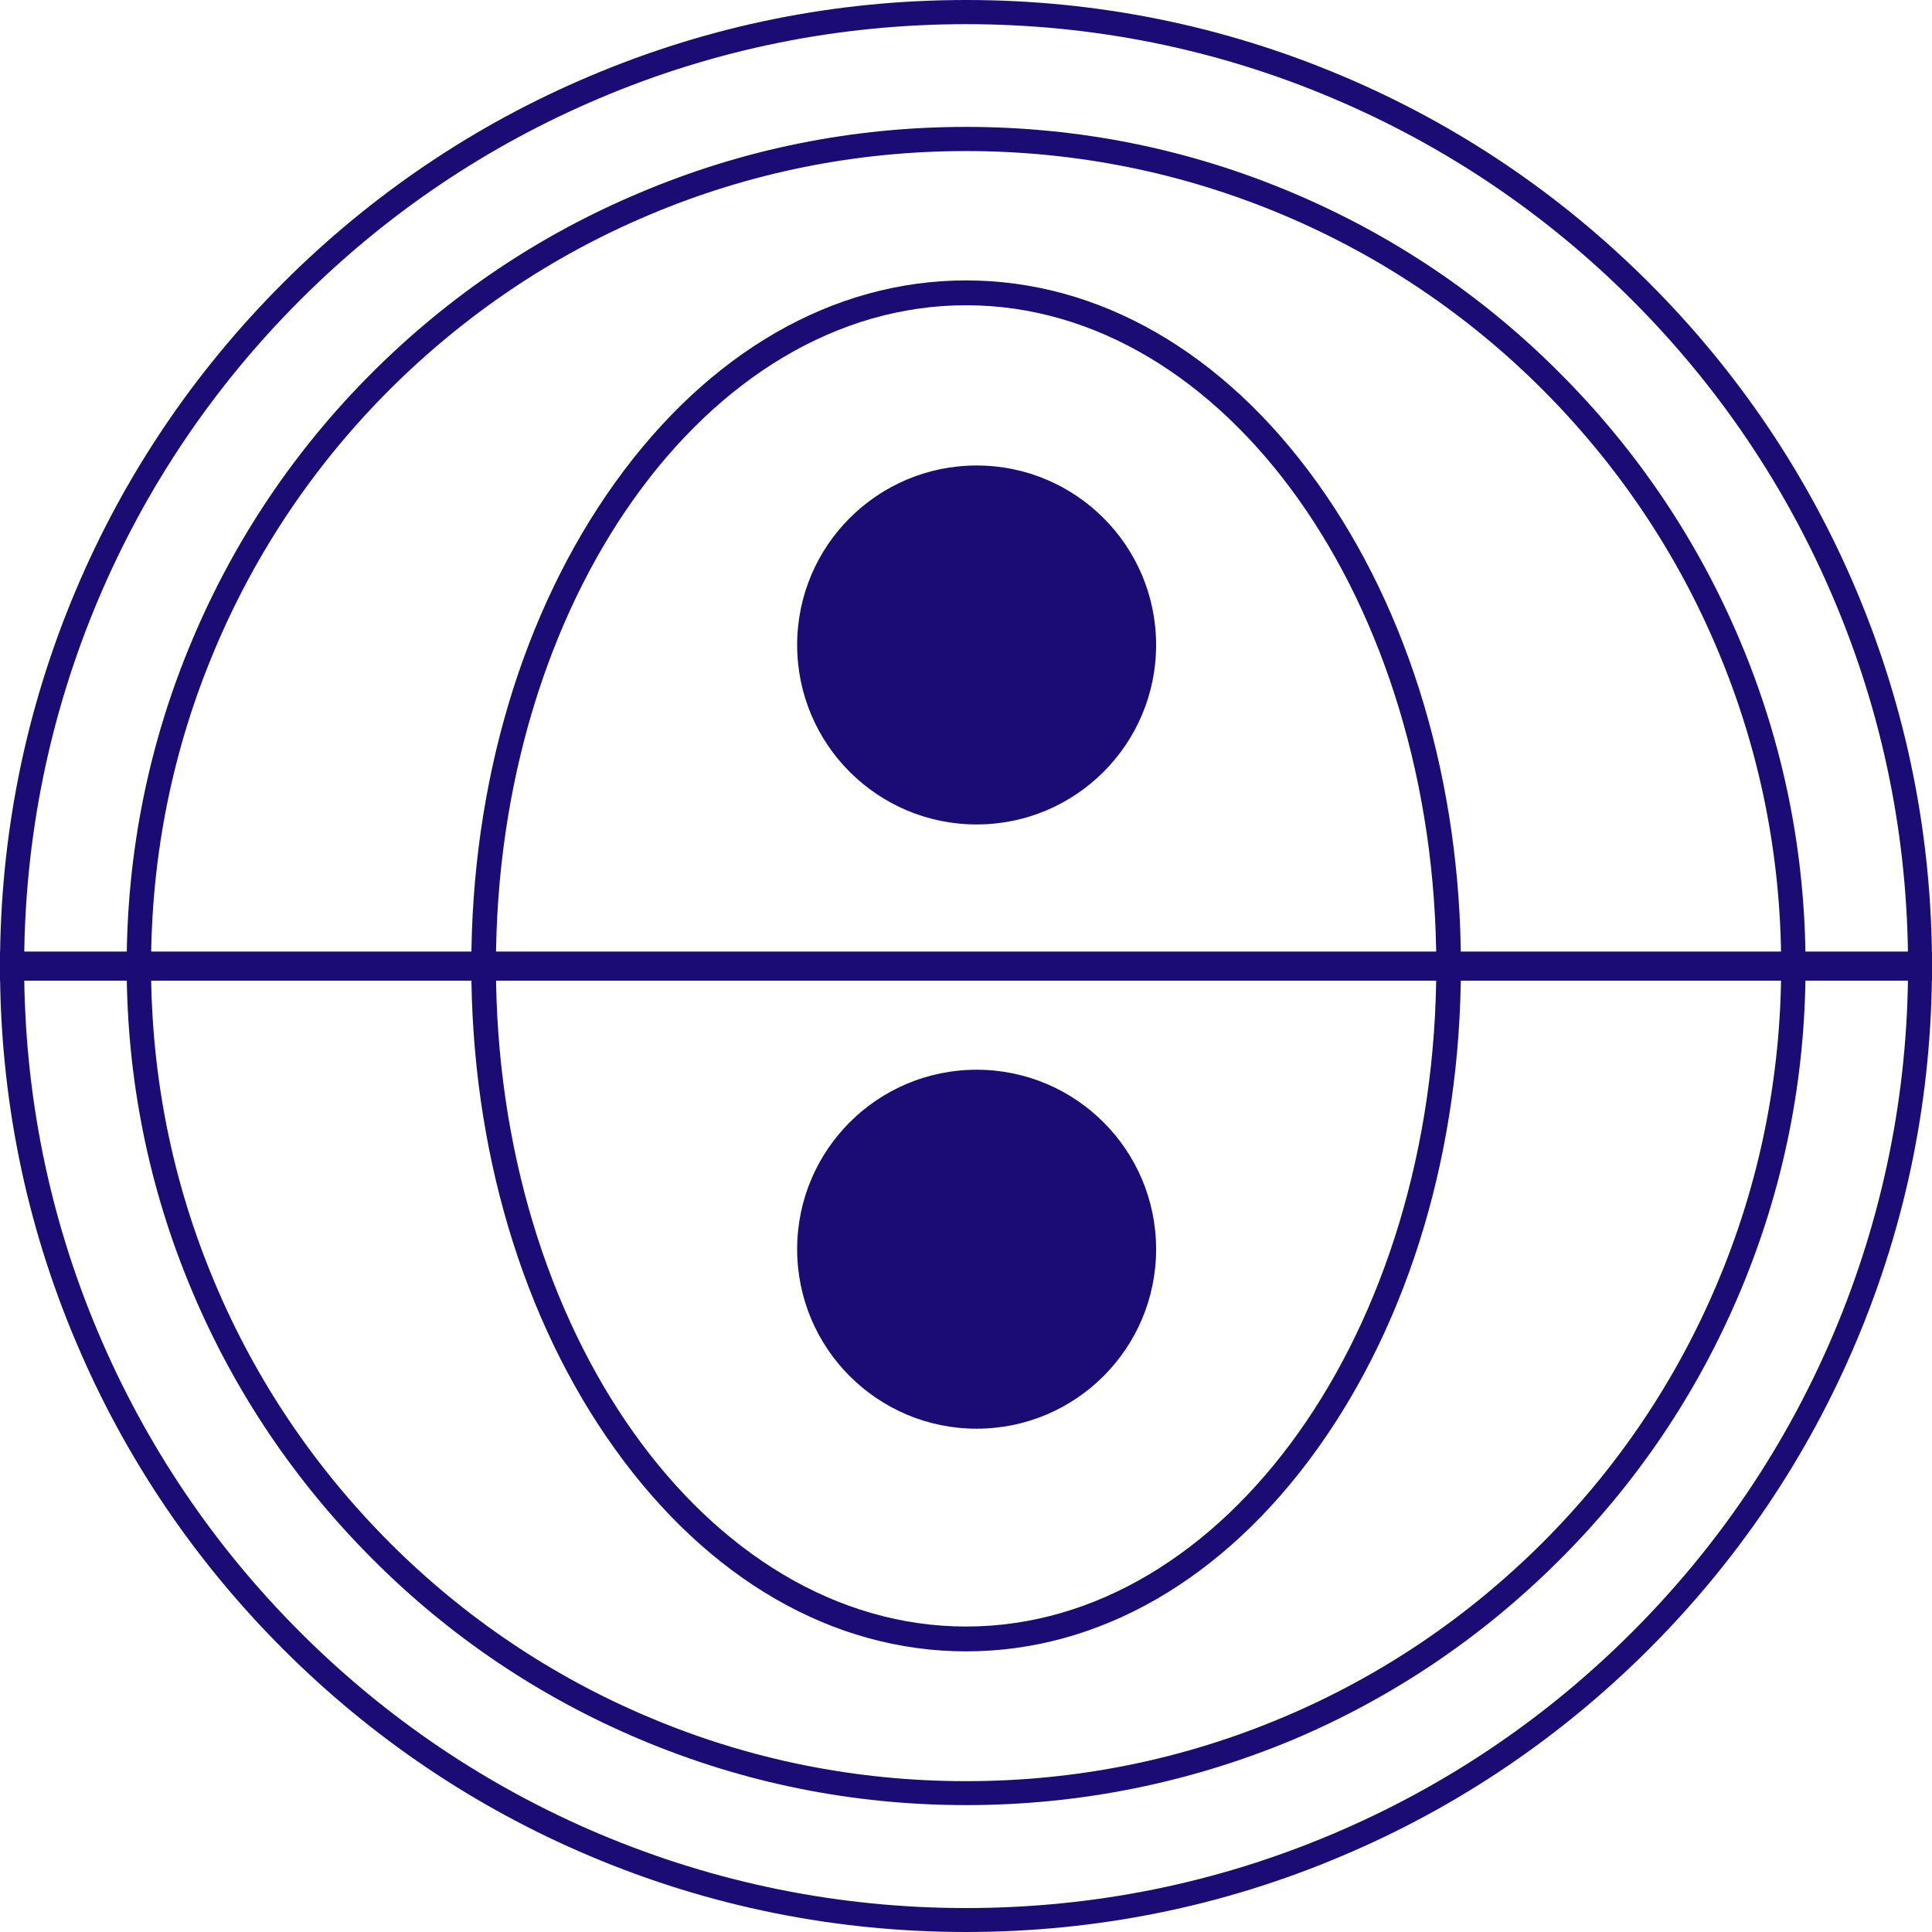 <?xml version="1.0" encoding="utf-8"?>
<!-- Generator: Adobe Illustrator 18.1.1, SVG Export Plug-In . SVG Version: 6.00 Build 0)  -->
<svg version="1.1" id="Layer_1" xmlns="http://www.w3.org/2000/svg" xmlns:xlink="http://www.w3.org/1999/xlink" x="0px" y="0px"
	 viewBox="0 0 863.3 863.3" enable-background="new 0 0 863.3 863.3" xml:space="preserve">
<g>
	<g>
		<path fill="#1B0C75" d="M431.7,806.6c-50.6,0-99.7-9.9-146-29.5c-44.7-18.9-84.8-45.9-119.2-80.4c-34.4-34.4-61.5-74.5-80.4-119.2
			c-19.6-46.2-29.5-95.3-29.5-146c0-50.6,9.9-99.7,29.5-146c18.9-44.7,45.9-84.8,80.4-119.2S241,105,285.7,86.2
			c46.2-19.6,95.3-29.5,146-29.5c50.6,0,99.7,9.9,146,29.5c44.7,18.9,84.8,45.9,119.2,80.4c34.4,34.4,61.5,74.5,80.4,119.2
			c19.6,46.2,29.5,95.3,29.5,146c0,50.6-9.9,99.7-29.5,146c-18.9,44.7-45.9,84.8-80.4,119.2c-34.4,34.4-74.5,61.5-119.2,80.4
			C531.4,796.7,482.3,806.6,431.7,806.6z M431.7,67.5c-49.2,0-96.9,9.6-141.8,28.6c-43.4,18.3-82.3,44.6-115.8,78
			c-33.4,33.4-59.7,72.4-78,115.8c-19,44.9-28.6,92.6-28.6,141.8s9.6,96.9,28.6,141.8c18.3,43.4,44.6,82.3,78,115.8
			c33.4,33.4,72.4,59.7,115.8,78c44.9,19,92.6,28.6,141.8,28.6s96.9-9.6,141.8-28.6c43.4-18.3,82.3-44.6,115.8-78
			c33.4-33.4,59.7-72.4,78-115.8c19-44.9,28.6-92.6,28.6-141.8s-9.6-96.9-28.6-141.8c-18.3-43.4-44.6-82.3-78-115.8
			c-33.4-33.4-72.4-59.7-115.8-78C528.5,77.1,480.8,67.5,431.7,67.5z"/>
	</g>
	<g>
		<path fill="#1B0C75" d="M431.7,863.3c-58.3,0-114.8-11.4-168-33.9c-51.4-21.7-97.6-52.9-137.2-92.5
			c-39.6-39.6-70.8-85.8-92.5-137.2C11.4,546.5,0,489.9,0,431.7c0-58.3,11.4-114.8,33.9-168c21.7-51.4,52.9-97.6,92.5-137.2
			s85.8-70.8,137.2-92.5C316.9,11.4,373.4,0,431.7,0c58.3,0,114.8,11.4,168,33.9c51.4,21.7,97.6,52.9,137.2,92.5
			c39.6,39.6,70.8,85.8,92.5,137.2c22.5,53.2,33.9,109.8,33.9,168c0,58.3-11.4,114.8-33.9,168c-21.7,51.4-52.9,97.6-92.5,137.2
			c-39.6,39.6-85.8,70.8-137.2,92.5C546.5,851.9,489.9,863.3,431.7,863.3z M431.7,10.8c-56.8,0-111.9,11.1-163.8,33.1
			c-50.1,21.2-95.1,51.5-133.8,90.2c-38.7,38.7-69,83.7-90.2,133.8c-21.9,51.9-33.1,107-33.1,163.8s11.1,111.9,33.1,163.8
			c21.2,50.1,51.5,95.1,90.2,133.8c38.7,38.7,83.7,69,133.8,90.2c51.9,21.9,107,33.1,163.8,33.1s111.9-11.1,163.8-33.1
			c50.1-21.2,95.1-51.5,133.8-90.2s69-83.7,90.2-133.8c21.9-51.9,33.1-107,33.1-163.8s-11.1-111.9-33.1-163.8
			c-21.2-50.1-51.5-95.1-90.2-133.8c-38.7-38.7-83.7-69-133.8-90.2C543.6,21.9,488.5,10.8,431.7,10.8z"/>
	</g>
	<circle fill="#1B0C75" cx="436.4" cy="288.2" r="80.2"/>
	<circle fill="#1B0C75" cx="436.4" cy="558.2" r="80.2"/>
	<path fill="#1B0C75" d="M431.7,737.9c-59.4,0-115.1-32.1-156.9-90.4c-41.4-57.7-64.2-134.4-64.2-215.9
		c0-81.5,22.8-158.1,64.2-215.9c41.8-58.3,97.5-90.4,156.9-90.4s115.1,32.1,156.9,90.4c41.4,57.7,64.2,134.4,64.2,215.9
		c0,81.5-22.8,158.1-64.2,215.9C546.8,705.8,491.1,737.9,431.7,737.9z M431.7,136.4c-115.8,0-210.1,132.4-210.1,295.2
		c0,162.8,94.2,295.2,210.1,295.2c115.8,0,210.1-132.4,210.1-295.2C641.7,268.9,547.5,136.4,431.7,136.4z"/>
</g>
<rect x="-81.7" y="425.2" fill="#1B0C75" width="1026.8" height="13"/>
<rect x="-81.7" y="0" opacity="0" fill="#1B0C75" width="1026.8" height="878"/>
</svg>
